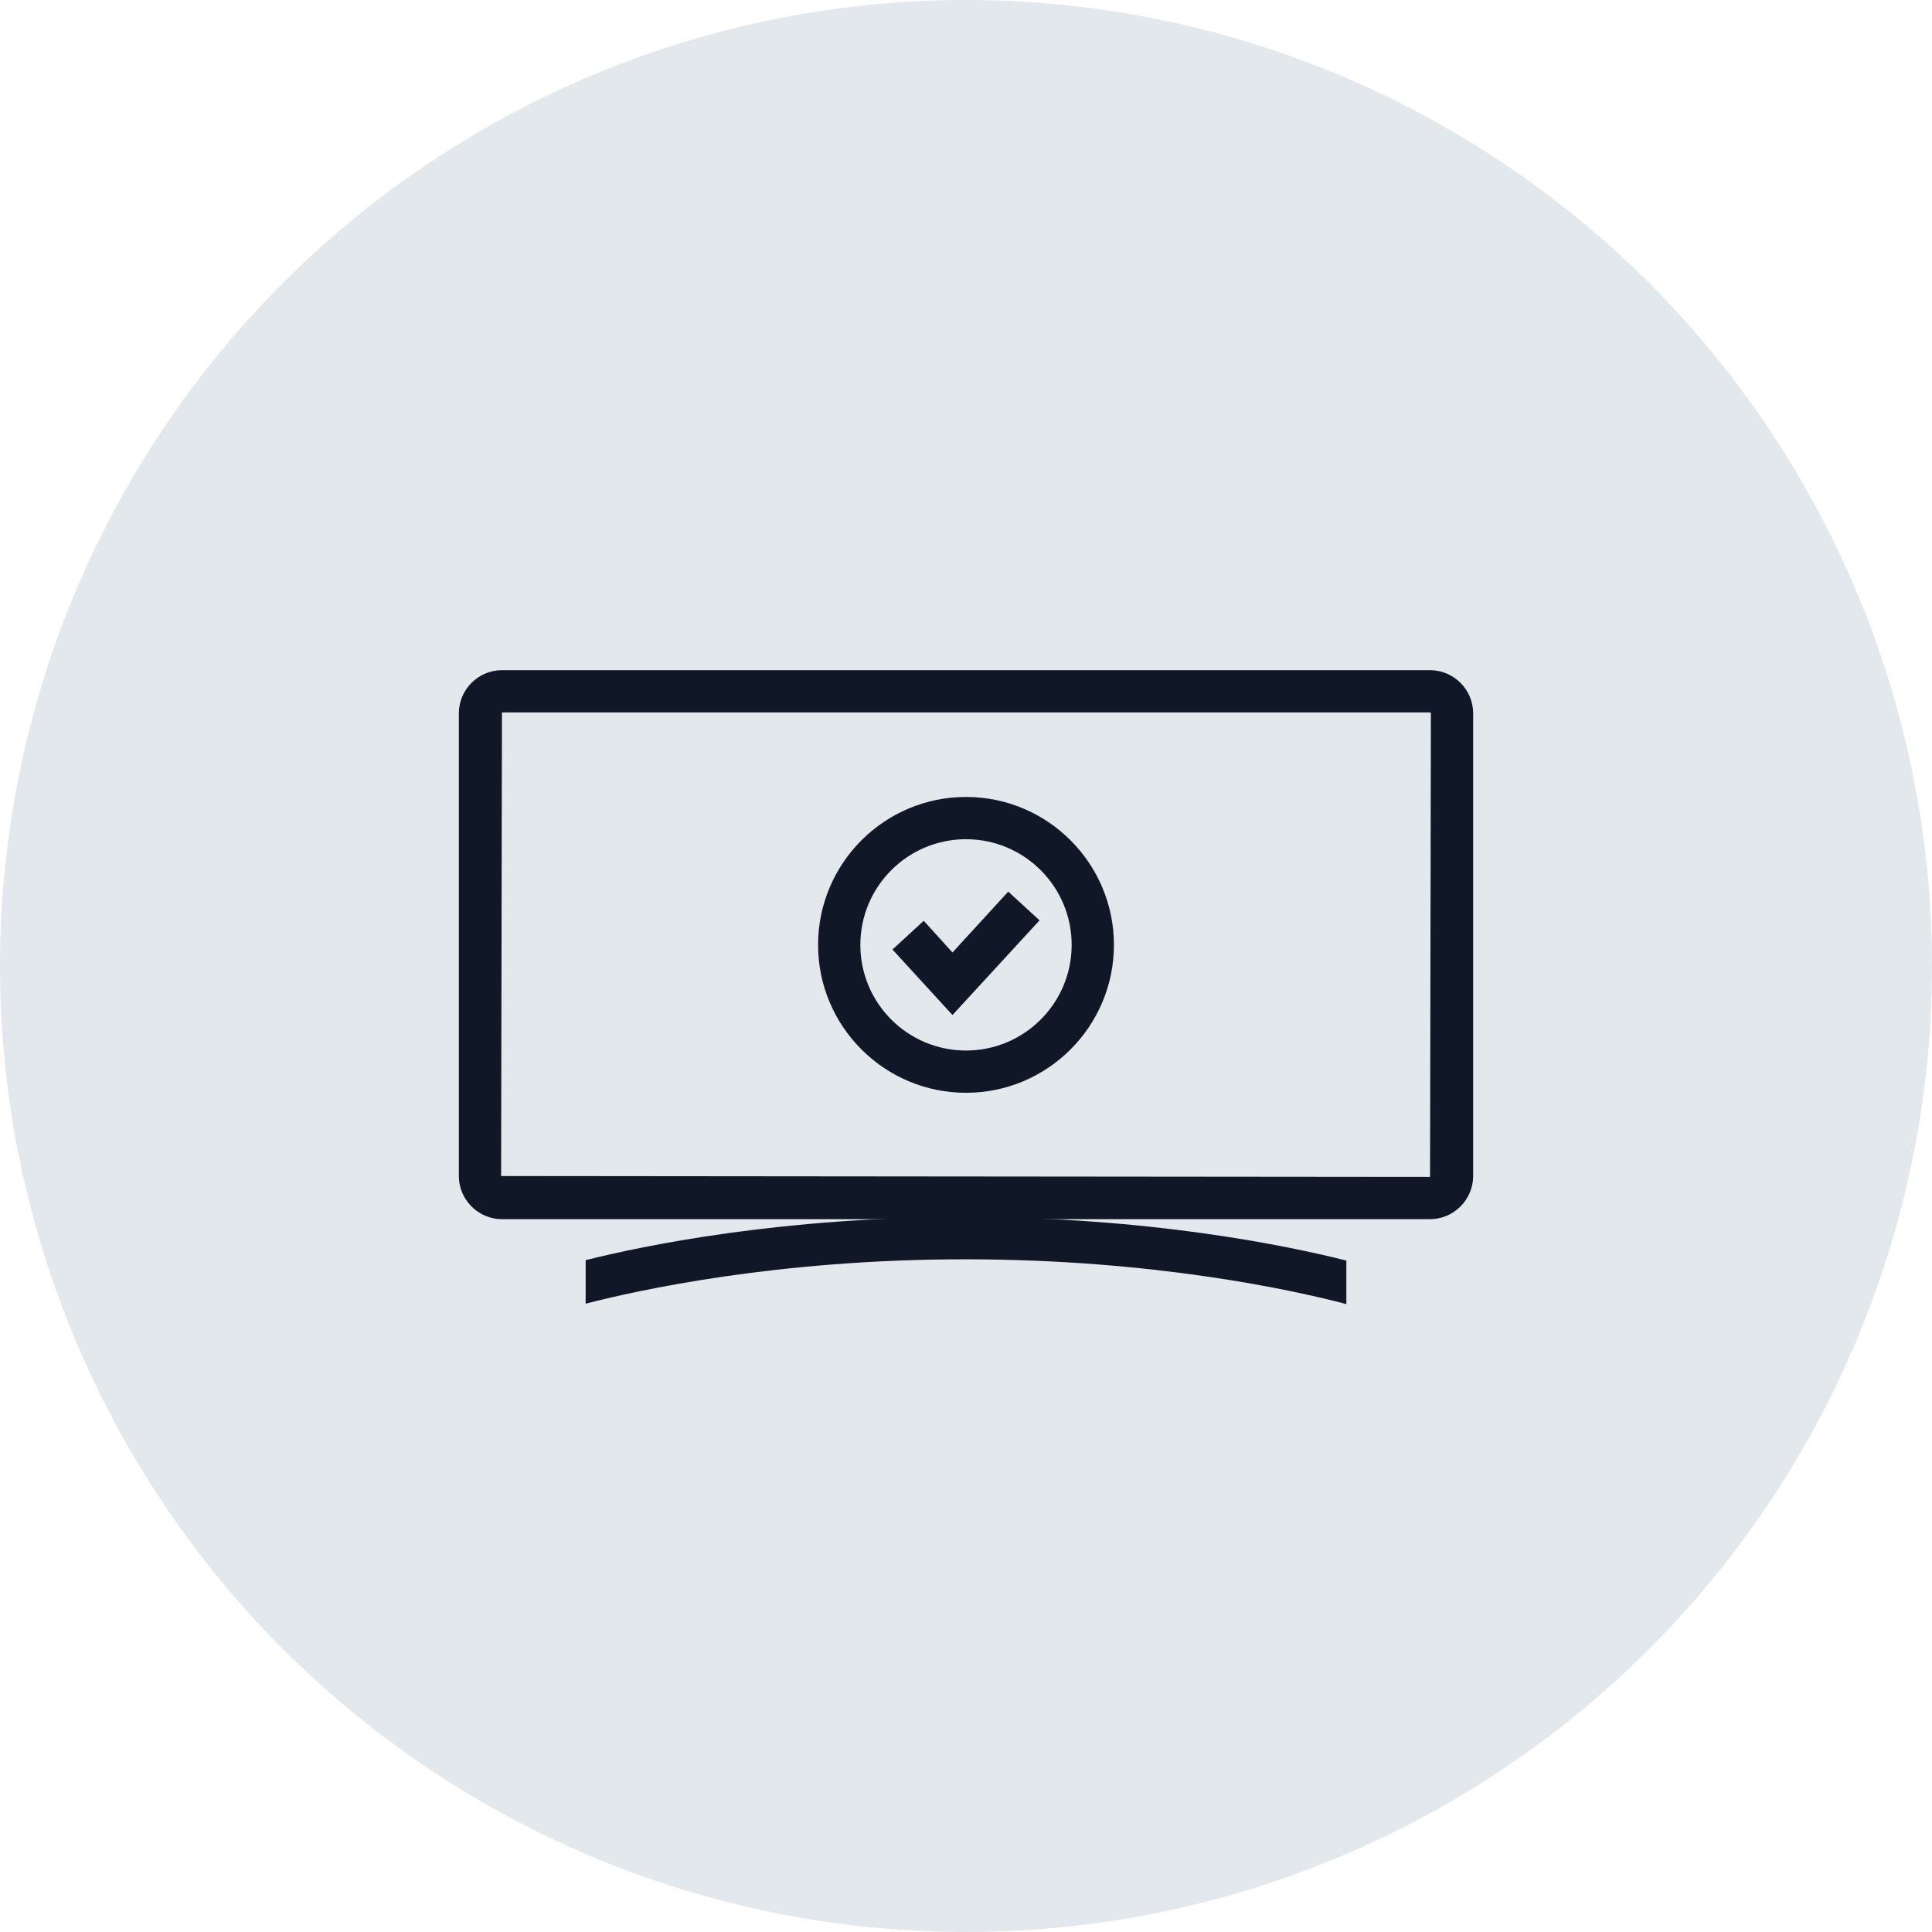 <?xml version="1.0" encoding="UTF-8"?>
<svg width="80px" height="80px" viewBox="0 0 80 80" version="1.1" xmlns="http://www.w3.org/2000/svg" xmlns:xlink="http://www.w3.org/1999/xlink">
    <!-- Generator: Sketch 57.1 (83088) - https://sketch.com -->
    <title>202-G80px</title>
    <desc>Created with Sketch.</desc>
    <g id="NEW_icons" stroke="none" stroke-width="1" fill="none" fill-rule="evenodd">
        <g id="icons_UD_new-Copy" transform="translate(-777, -25838)">
            <g id="202-G80px" transform="translate(777, 25838)">
                <circle id="Oval-Copy-1272" fill="#E3E8EC" cx="40" cy="40" r="40"></circle>
                <g id="202-B32px-Copy-6" transform="translate(12, 12)">
                    <path d="M47.215,17.5 L47.25,17.535 L47.215,36.733 L8.75,36.697 L8.785,17.5 L47.215,17.5 L47.215,17.5 Z M47.215,15.75 L8.785,15.75 C7.805,15.75 7,16.555 7,17.535 L7,36.697 C7,37.678 7.805,38.483 8.785,38.483 L47.215,38.483 C48.195,38.483 49,37.678 49,36.697 L49,17.535 C49,16.555 48.195,15.75 47.215,15.75 L47.215,15.75 Z" id="Shape" fill="#101828" fill-rule="nonzero"></path>
                    <path d="M27.965,38.395 C20.422,38.395 14.77,39.55 12.25,40.18 L12.25,41.983 C14.42,41.422 20.195,40.145 27.965,40.145 C35.805,40.145 41.633,41.44 43.75,42 L43.75,40.197 C41.248,39.568 35.578,38.395 27.965,38.395 Z" id="Path" fill="#101828" fill-rule="nonzero"></path>
                    <polygon id="Path" fill="#101828" fill-rule="nonzero" points="27.44 30.03 24.955 27.317 26.25 26.128 27.44 27.44 29.75 24.92 31.045 26.11"></polygon>
                    <path d="M28,22.75 C30.415,22.75 32.375,24.71 32.375,27.125 C32.375,29.54 30.415,31.5 28,31.5 C25.585,31.5 23.625,29.54 23.625,27.125 C23.625,24.71 25.585,22.75 28,22.75 L28,22.75 Z M28,21 C24.622,21 21.875,23.747 21.875,27.125 C21.875,30.503 24.622,33.25 28,33.25 C31.378,33.25 34.125,30.503 34.125,27.125 C34.125,23.747 31.378,21 28,21 L28,21 Z" id="Shape" fill="#101828" fill-rule="nonzero"></path>
                    <rect id="Rectangle" x="0" y="0" width="56" height="56"></rect>
                </g>
            </g>
        </g>
    </g>
</svg>